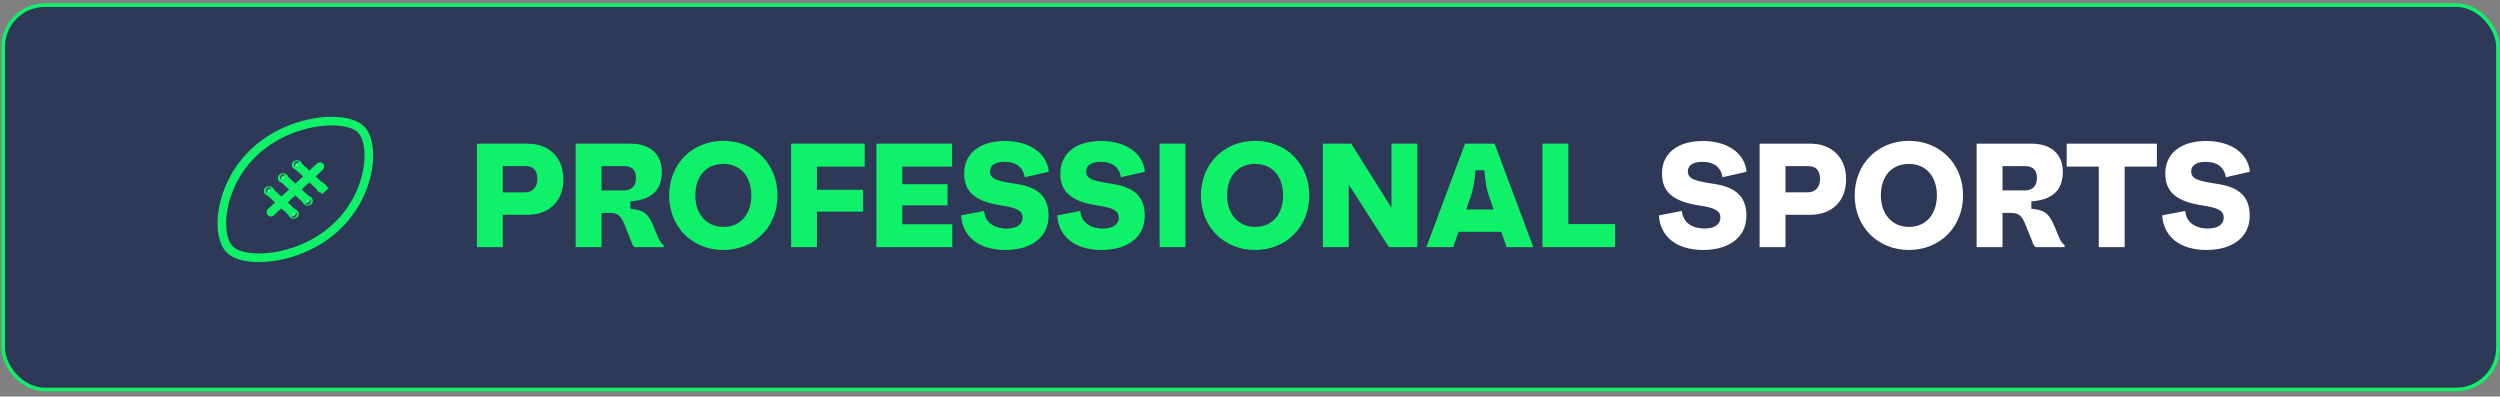 <svg width="372" height="59" viewBox="0 0 372 59" fill="none" xmlns="http://www.w3.org/2000/svg">
<rect x="0" y="0" width="372" height="59" fill="#808080" stroke="none"/>
<rect x="0.473" y="0.759" width="371.222" height="57.194" rx="6.205" fill="#001341" fill-opacity="0.65"/>
<rect x="0.473" y="0.759" width="371.222" height="57.194" rx="6.205" stroke="#0EF169" stroke-width="0.54"/>
<path d="M40.305 31.577L47.598 24.799" stroke="#0EF169" stroke-width="1.282" stroke-miterlimit="10" stroke-linecap="round"/>
<path d="M44.461 24.799L47.587 27.704" stroke="#0EF169" stroke-width="1.282" stroke-miterlimit="10" stroke-linecap="round" stroke-linejoin="round"/>
<path d="M44.087 24.513C44.111 24.491 44.151 24.471 44.203 24.471C44.255 24.471 44.296 24.491 44.319 24.513C44.341 24.533 44.344 24.55 44.344 24.557C44.344 24.563 44.341 24.58 44.319 24.601C44.296 24.622 44.255 24.642 44.203 24.642C44.151 24.642 44.111 24.622 44.087 24.601C44.065 24.58 44.063 24.563 44.063 24.557C44.063 24.55 44.065 24.533 44.087 24.513ZM47.734 27.902C47.757 27.88 47.798 27.861 47.85 27.861C47.902 27.861 47.943 27.88 47.966 27.902C47.988 27.922 47.99 27.939 47.99 27.946C47.99 27.953 47.988 27.97 47.966 27.99L48.403 28.459L47.966 27.99C47.943 28.012 47.902 28.031 47.85 28.031C47.798 28.031 47.757 28.012 47.734 27.99C47.712 27.97 47.709 27.953 47.709 27.946C47.709 27.939 47.712 27.922 47.734 27.902Z" fill="white" stroke="#0EF169" stroke-width="1.282"/>
<path d="M42.383 26.735L45.508 29.64" stroke="#0EF169" stroke-width="1.282" stroke-miterlimit="10" stroke-linecap="round" stroke-linejoin="round"/>
<path d="M42.009 26.449C42.032 26.428 42.073 26.408 42.125 26.408C42.177 26.408 42.218 26.428 42.241 26.449C42.263 26.47 42.266 26.486 42.266 26.493C42.266 26.5 42.263 26.517 42.241 26.537C42.218 26.559 42.177 26.579 42.125 26.579C42.073 26.579 42.032 26.559 42.009 26.537C41.987 26.517 41.985 26.5 41.985 26.493C41.985 26.486 41.987 26.47 42.009 26.449ZM45.656 29.839C45.679 29.817 45.72 29.797 45.772 29.797C45.824 29.797 45.865 29.817 45.888 29.839C45.91 29.859 45.912 29.876 45.912 29.883C45.912 29.889 45.91 29.906 45.888 29.927C45.865 29.948 45.824 29.968 45.772 29.968C45.72 29.968 45.679 29.948 45.656 29.927C45.634 29.906 45.631 29.889 45.631 29.883C45.631 29.876 45.634 29.859 45.656 29.839Z" fill="white" stroke="#0EF169" stroke-width="1.282"/>
<path d="M40.305 28.673L43.43 31.578" stroke="#0EF169" stroke-width="1.282" stroke-miterlimit="10" stroke-linecap="round" stroke-linejoin="round"/>
<path d="M39.915 28.386C39.939 28.364 39.98 28.345 40.031 28.345C40.083 28.345 40.124 28.364 40.148 28.386C40.169 28.406 40.172 28.423 40.172 28.43C40.172 28.437 40.169 28.454 40.148 28.474C40.124 28.496 40.083 28.515 40.031 28.515C39.98 28.515 39.939 28.496 39.915 28.474C39.894 28.454 39.891 28.437 39.891 28.43C39.891 28.423 39.894 28.406 39.915 28.386ZM43.562 31.775C43.585 31.753 43.626 31.734 43.678 31.734C43.73 31.734 43.771 31.753 43.794 31.775C43.816 31.795 43.819 31.812 43.819 31.819C43.819 31.826 43.816 31.843 43.794 31.863C43.771 31.885 43.73 31.904 43.678 31.904C43.626 31.904 43.585 31.885 43.562 31.863C43.54 31.843 43.538 31.826 43.538 31.819C43.538 31.812 43.54 31.795 43.562 31.775Z" fill="white" stroke="#0EF169" stroke-width="1.282"/>
<path d="M49.373 18.02C45.935 18.02 41.343 19.367 37.903 22.564C32.553 27.538 32.004 35.09 34.263 37.189C35.069 37.94 36.624 38.356 38.533 38.356C41.971 38.356 46.558 37.004 49.998 33.807C55.35 28.833 55.882 21.267 53.639 19.182C52.838 18.436 51.284 18.02 49.373 18.02Z" stroke="#0EF169" stroke-width="1.282" stroke-miterlimit="10" stroke-linecap="round" stroke-linejoin="round"/>
<path d="M70.964 21.377H78.532C81.612 21.377 83.834 23.357 83.834 26.679C83.834 30.023 81.612 31.959 78.532 31.959H74.814V36.777H70.964V21.377ZM74.814 28.615H78.18C79.148 28.615 79.962 27.933 79.962 26.635C79.962 25.293 79.28 24.721 78.224 24.721H74.814V28.615ZM97.253 33.697L97.869 35.193C98.133 35.787 98.331 36.205 98.749 36.447V36.777H94.437C94.151 36.535 94.041 36.271 93.975 36.029L93.029 33.675C92.413 32.113 92.017 31.673 90.631 31.673H89.509V36.777H85.659V21.377H93.821C96.791 21.377 98.485 22.983 98.485 25.557C98.485 28.417 96.813 29.759 93.799 29.957V31.057C95.603 31.277 96.351 31.519 97.253 33.697ZM89.509 28.329H92.897C93.953 28.329 94.635 27.669 94.635 26.503C94.635 25.315 94.041 24.721 92.897 24.721H89.509V28.329ZM99.568 29.077C99.568 24.391 103 20.959 107.642 20.959C112.262 20.959 115.694 24.391 115.694 29.077C115.694 33.763 112.262 37.195 107.642 37.195C103 37.195 99.568 33.763 99.568 29.077ZM103.462 29.077C103.462 31.871 105.156 33.763 107.642 33.763C110.304 33.763 111.8 31.739 111.8 29.077C111.8 26.349 110.26 24.391 107.642 24.391C105.024 24.391 103.462 26.283 103.462 29.077ZM117.714 36.777V21.377H128.67V24.787H121.564V28.241H128.428V31.497H121.564V36.777H117.714ZM134.261 30.551V33.367H141.697V36.777H130.411V21.377H141.675V24.787H134.261V27.405H140.993V30.551H134.261ZM143.007 32.047L146.439 31.387C146.571 33.081 147.913 34.005 149.827 34.005C151.235 34.005 152.159 33.433 152.159 32.377C152.159 31.409 151.477 30.947 149.013 30.573C144.921 29.957 143.469 28.417 143.469 25.821C143.469 22.719 145.911 20.981 149.541 20.981C153.215 20.981 155.811 22.807 156.053 25.557L152.489 26.371C152.203 24.809 151.147 24.083 149.497 24.083C148.045 24.083 147.319 24.633 147.319 25.491C147.319 26.723 148.529 26.943 151.477 27.405C154.799 27.955 156.031 29.583 156.031 32.113C156.031 35.369 153.369 37.195 149.607 37.195C145.537 37.195 143.205 35.127 143.007 32.047ZM157.315 32.047L160.747 31.387C160.879 33.081 162.221 34.005 164.135 34.005C165.543 34.005 166.467 33.433 166.467 32.377C166.467 31.409 165.785 30.947 163.321 30.573C159.229 29.957 157.777 28.417 157.777 25.821C157.777 22.719 160.219 20.981 163.849 20.981C167.523 20.981 170.119 22.807 170.361 25.557L166.797 26.371C166.511 24.809 165.455 24.083 163.805 24.083C162.353 24.083 161.627 24.633 161.627 25.491C161.627 26.723 162.837 26.943 165.785 27.405C169.107 27.955 170.339 29.583 170.339 32.113C170.339 35.369 167.677 37.195 163.915 37.195C159.845 37.195 157.513 35.127 157.315 32.047ZM172.548 36.777V21.377H176.398V36.777H172.548ZM178.695 29.077C178.695 24.391 182.127 20.959 186.769 20.959C191.389 20.959 194.821 24.391 194.821 29.077C194.821 33.763 191.389 37.195 186.769 37.195C182.127 37.195 178.695 33.763 178.695 29.077ZM182.589 29.077C182.589 31.871 184.283 33.763 186.769 33.763C189.431 33.763 190.927 31.739 190.927 29.077C190.927 26.349 189.387 24.391 186.769 24.391C184.151 24.391 182.589 26.283 182.589 29.077ZM196.841 36.777V21.377H201.065L207.005 30.837H207.049V21.377H210.899V36.777H206.675L200.735 27.515H200.691V36.777H196.841ZM228.165 36.777H224.183L223.391 34.489H217.033L216.241 36.777H212.237L218.001 21.377H222.401L228.165 36.777ZM218.793 29.407L218.177 31.167H222.247L221.631 29.407C221.191 28.109 221.037 27.295 220.883 25.337H219.541C219.387 27.295 219.233 28.109 218.793 29.407ZM229.519 36.777V21.377H233.369V33.345H240.321V36.777H229.519Z" fill="#0EF169"/>
<path d="M246.841 32.047L250.273 31.387C250.405 33.081 251.747 34.005 253.661 34.005C255.069 34.005 255.993 33.433 255.993 32.377C255.993 31.409 255.311 30.947 252.847 30.573C248.755 29.957 247.303 28.417 247.303 25.821C247.303 22.719 249.745 20.981 253.375 20.981C257.049 20.981 259.645 22.807 259.887 25.557L256.323 26.371C256.037 24.809 254.981 24.083 253.331 24.083C251.879 24.083 251.153 24.633 251.153 25.491C251.153 26.723 252.363 26.943 255.311 27.405C258.633 27.955 259.865 29.583 259.865 32.113C259.865 35.369 257.203 37.195 253.441 37.195C249.371 37.195 247.039 35.127 246.841 32.047ZM261.831 21.377H269.399C272.479 21.377 274.701 23.357 274.701 26.679C274.701 30.023 272.479 31.959 269.399 31.959H265.681V36.777H261.831V21.377ZM265.681 28.615H269.047C270.015 28.615 270.829 27.933 270.829 26.635C270.829 25.293 270.147 24.721 269.091 24.721H265.681V28.615ZM275.977 29.077C275.977 24.391 279.409 20.959 284.051 20.959C288.671 20.959 292.103 24.391 292.103 29.077C292.103 33.763 288.671 37.195 284.051 37.195C279.409 37.195 275.977 33.763 275.977 29.077ZM279.871 29.077C279.871 31.871 281.565 33.763 284.051 33.763C286.713 33.763 288.209 31.739 288.209 29.077C288.209 26.349 286.669 24.391 284.051 24.391C281.433 24.391 279.871 26.283 279.871 29.077ZM305.716 33.697L306.332 35.193C306.596 35.787 306.794 36.205 307.212 36.447V36.777H302.9C302.614 36.535 302.504 36.271 302.438 36.029L301.492 33.675C300.876 32.113 300.48 31.673 299.094 31.673H297.972V36.777H294.122V21.377H302.284C305.254 21.377 306.948 22.983 306.948 25.557C306.948 28.417 305.276 29.759 302.262 29.957V31.057C304.066 31.277 304.814 31.519 305.716 33.697ZM297.972 28.329H301.36C302.416 28.329 303.098 27.669 303.098 26.503C303.098 25.315 302.504 24.721 301.36 24.721H297.972V28.329ZM307.525 21.377H320.945V24.787H316.149V36.777H312.299V24.787H307.525V21.377ZM321.735 32.047L325.167 31.387C325.299 33.081 326.641 34.005 328.555 34.005C329.963 34.005 330.887 33.433 330.887 32.377C330.887 31.409 330.205 30.947 327.741 30.573C323.649 29.957 322.197 28.417 322.197 25.821C322.197 22.719 324.639 20.981 328.269 20.981C331.943 20.981 334.539 22.807 334.781 25.557L331.217 26.371C330.931 24.809 329.875 24.083 328.225 24.083C326.773 24.083 326.047 24.633 326.047 25.491C326.047 26.723 327.257 26.943 330.205 27.405C333.527 27.955 334.759 29.583 334.759 32.113C334.759 35.369 332.097 37.195 328.335 37.195C324.265 37.195 321.933 35.127 321.735 32.047Z" fill="white"/>
</svg>
